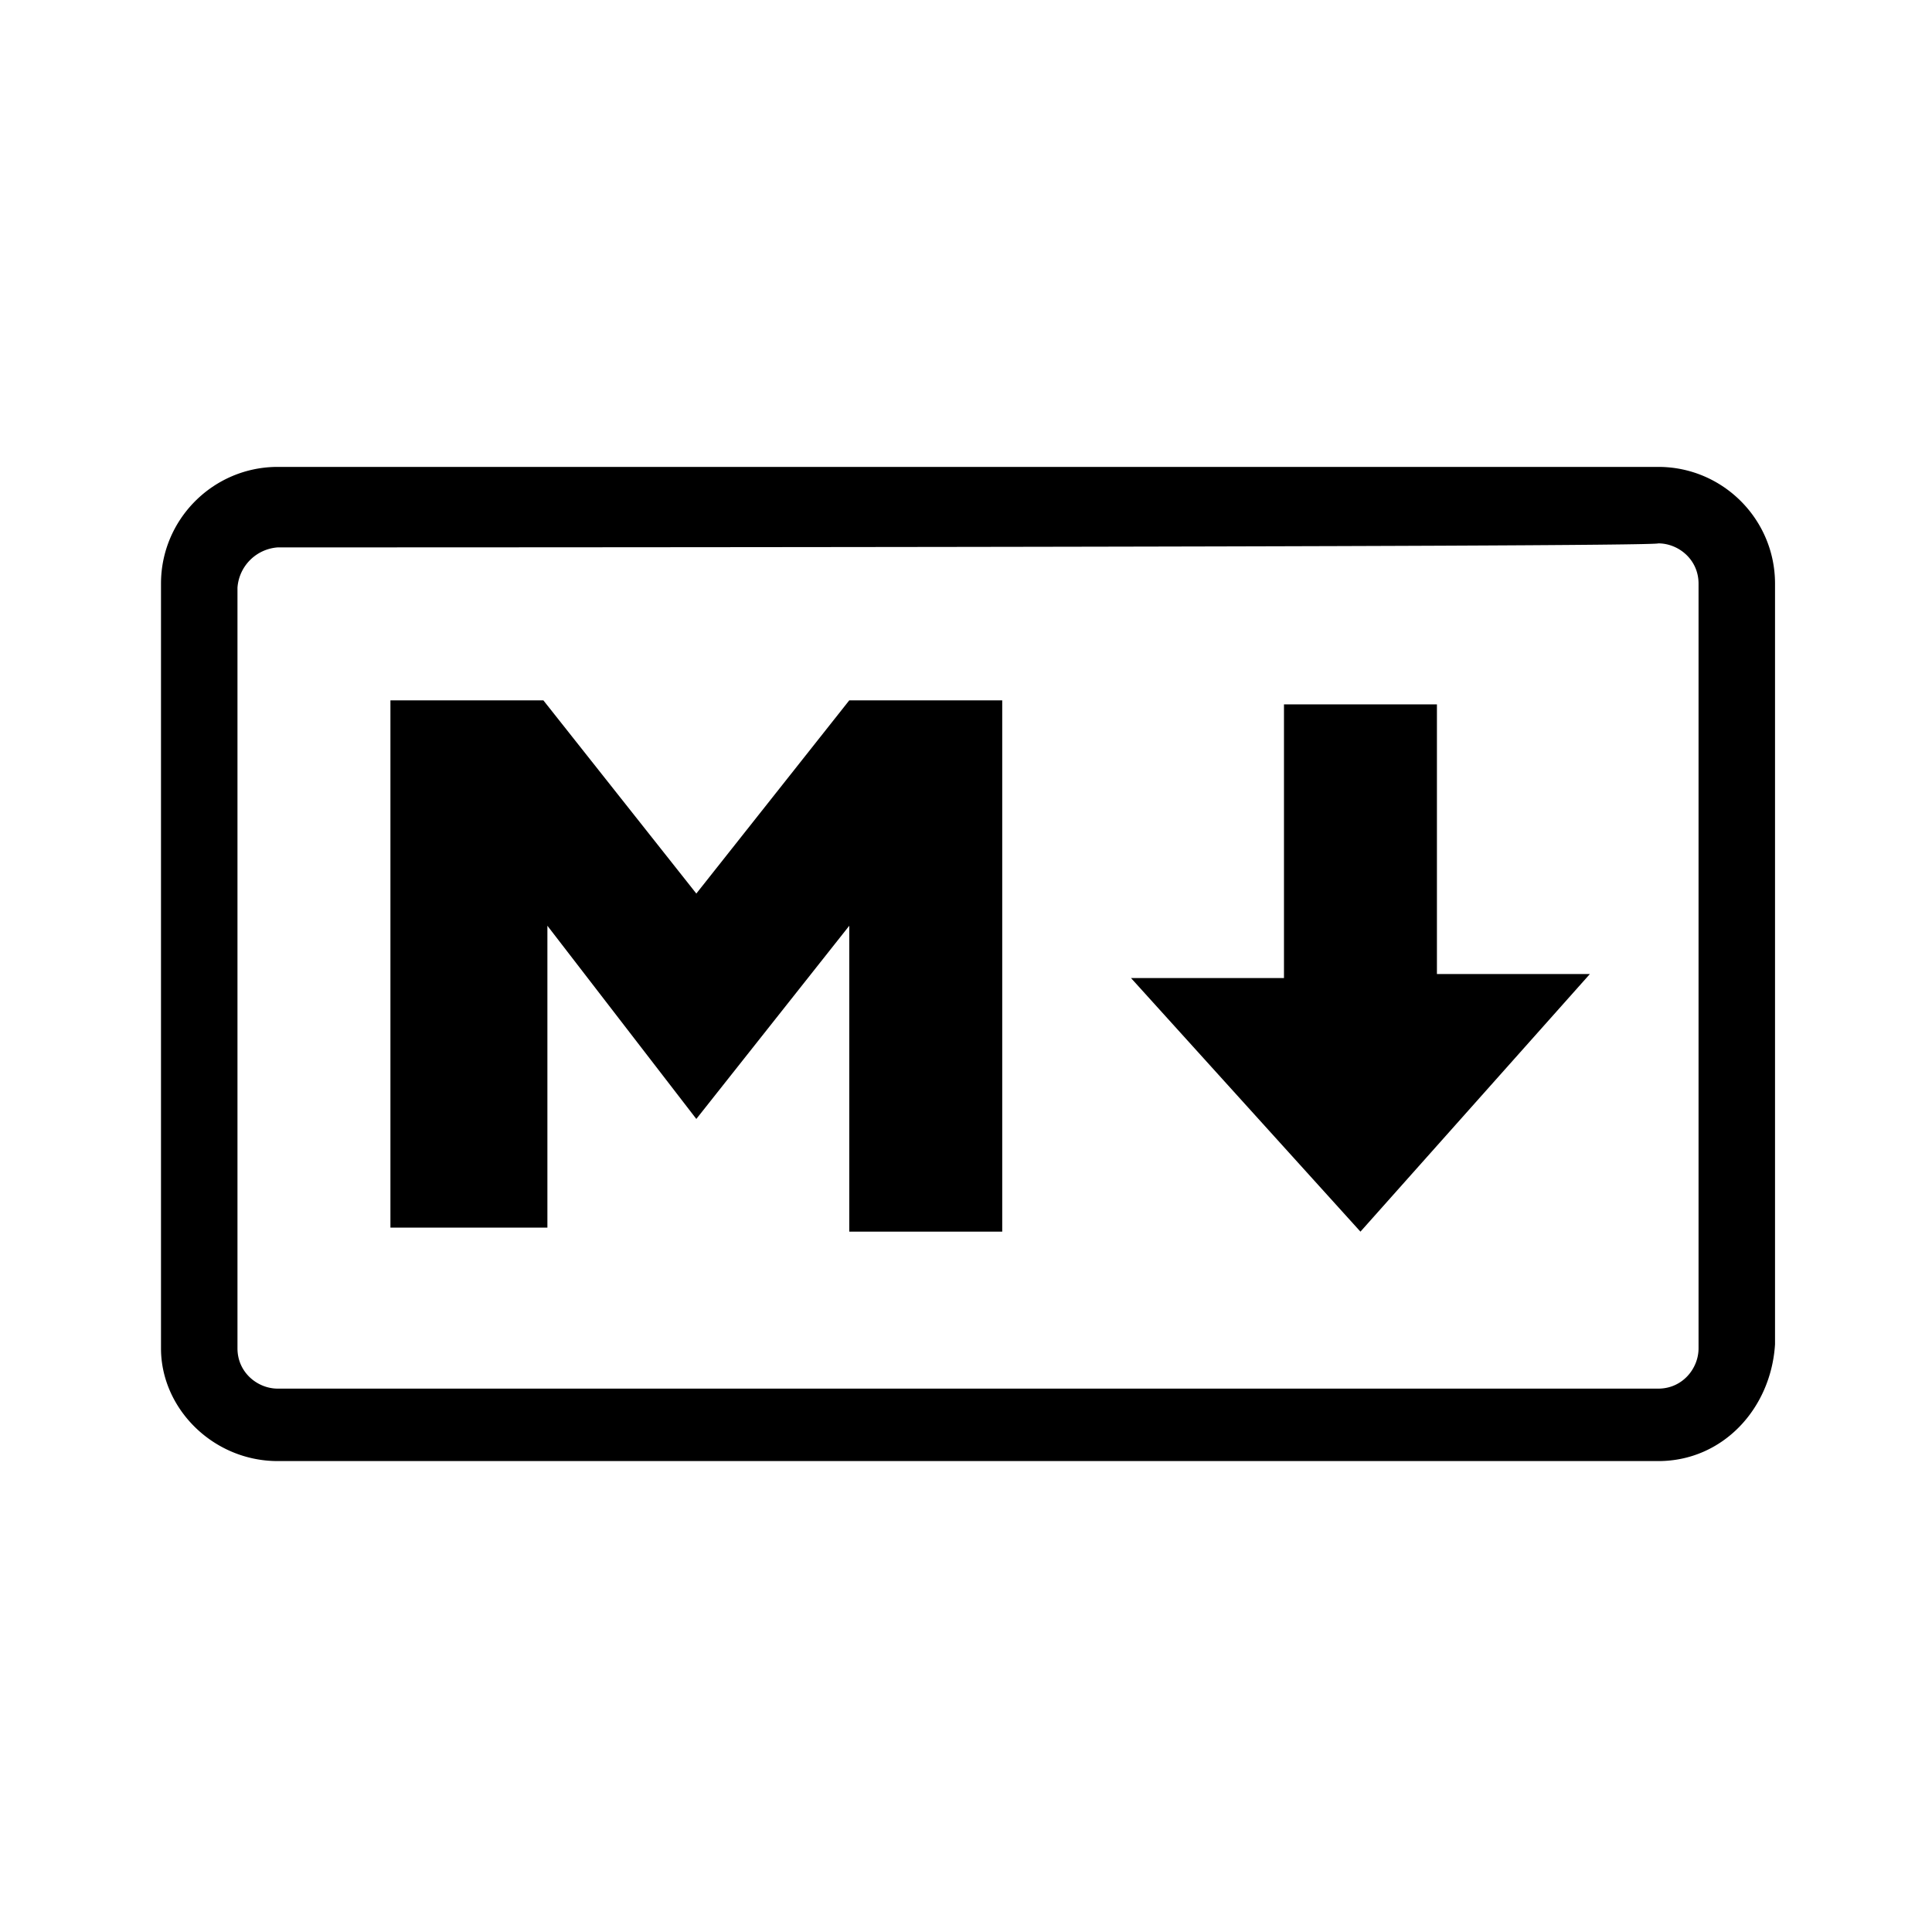 <svg xmlns="http://www.w3.org/2000/svg" viewBox="0 0 48 48"><path d="M41.2 36.3H6.9C5.3 36.3 4 35 4 33.5v-19c0-1.6 1.3-2.9 2.9-2.9h34.3c1.6 0 2.9 1.3 2.9 2.9v18.9c-.1 1.6-1.3 2.9-2.9 2.9zM6.9 13.6a1.08 1.08 0 0 0-1 1v18.9c0 .6.5 1 1 1h34.3c.6 0 1-.5 1-1v-19c0-.6-.5-1-1-1-.1.1-34.3.1-34.3.1zm2.8 17V17.4h3.8l3.8 4.8 3.8-4.8h3.8v13.2h-3.8V23l-3.8 4.8-3.7-4.8v7.5H9.7v.1zm24.1 0l-5.7-6.3h3.8v-6.8h3.8v6.7h3.8l-5.7 6.4h0z"/></svg>